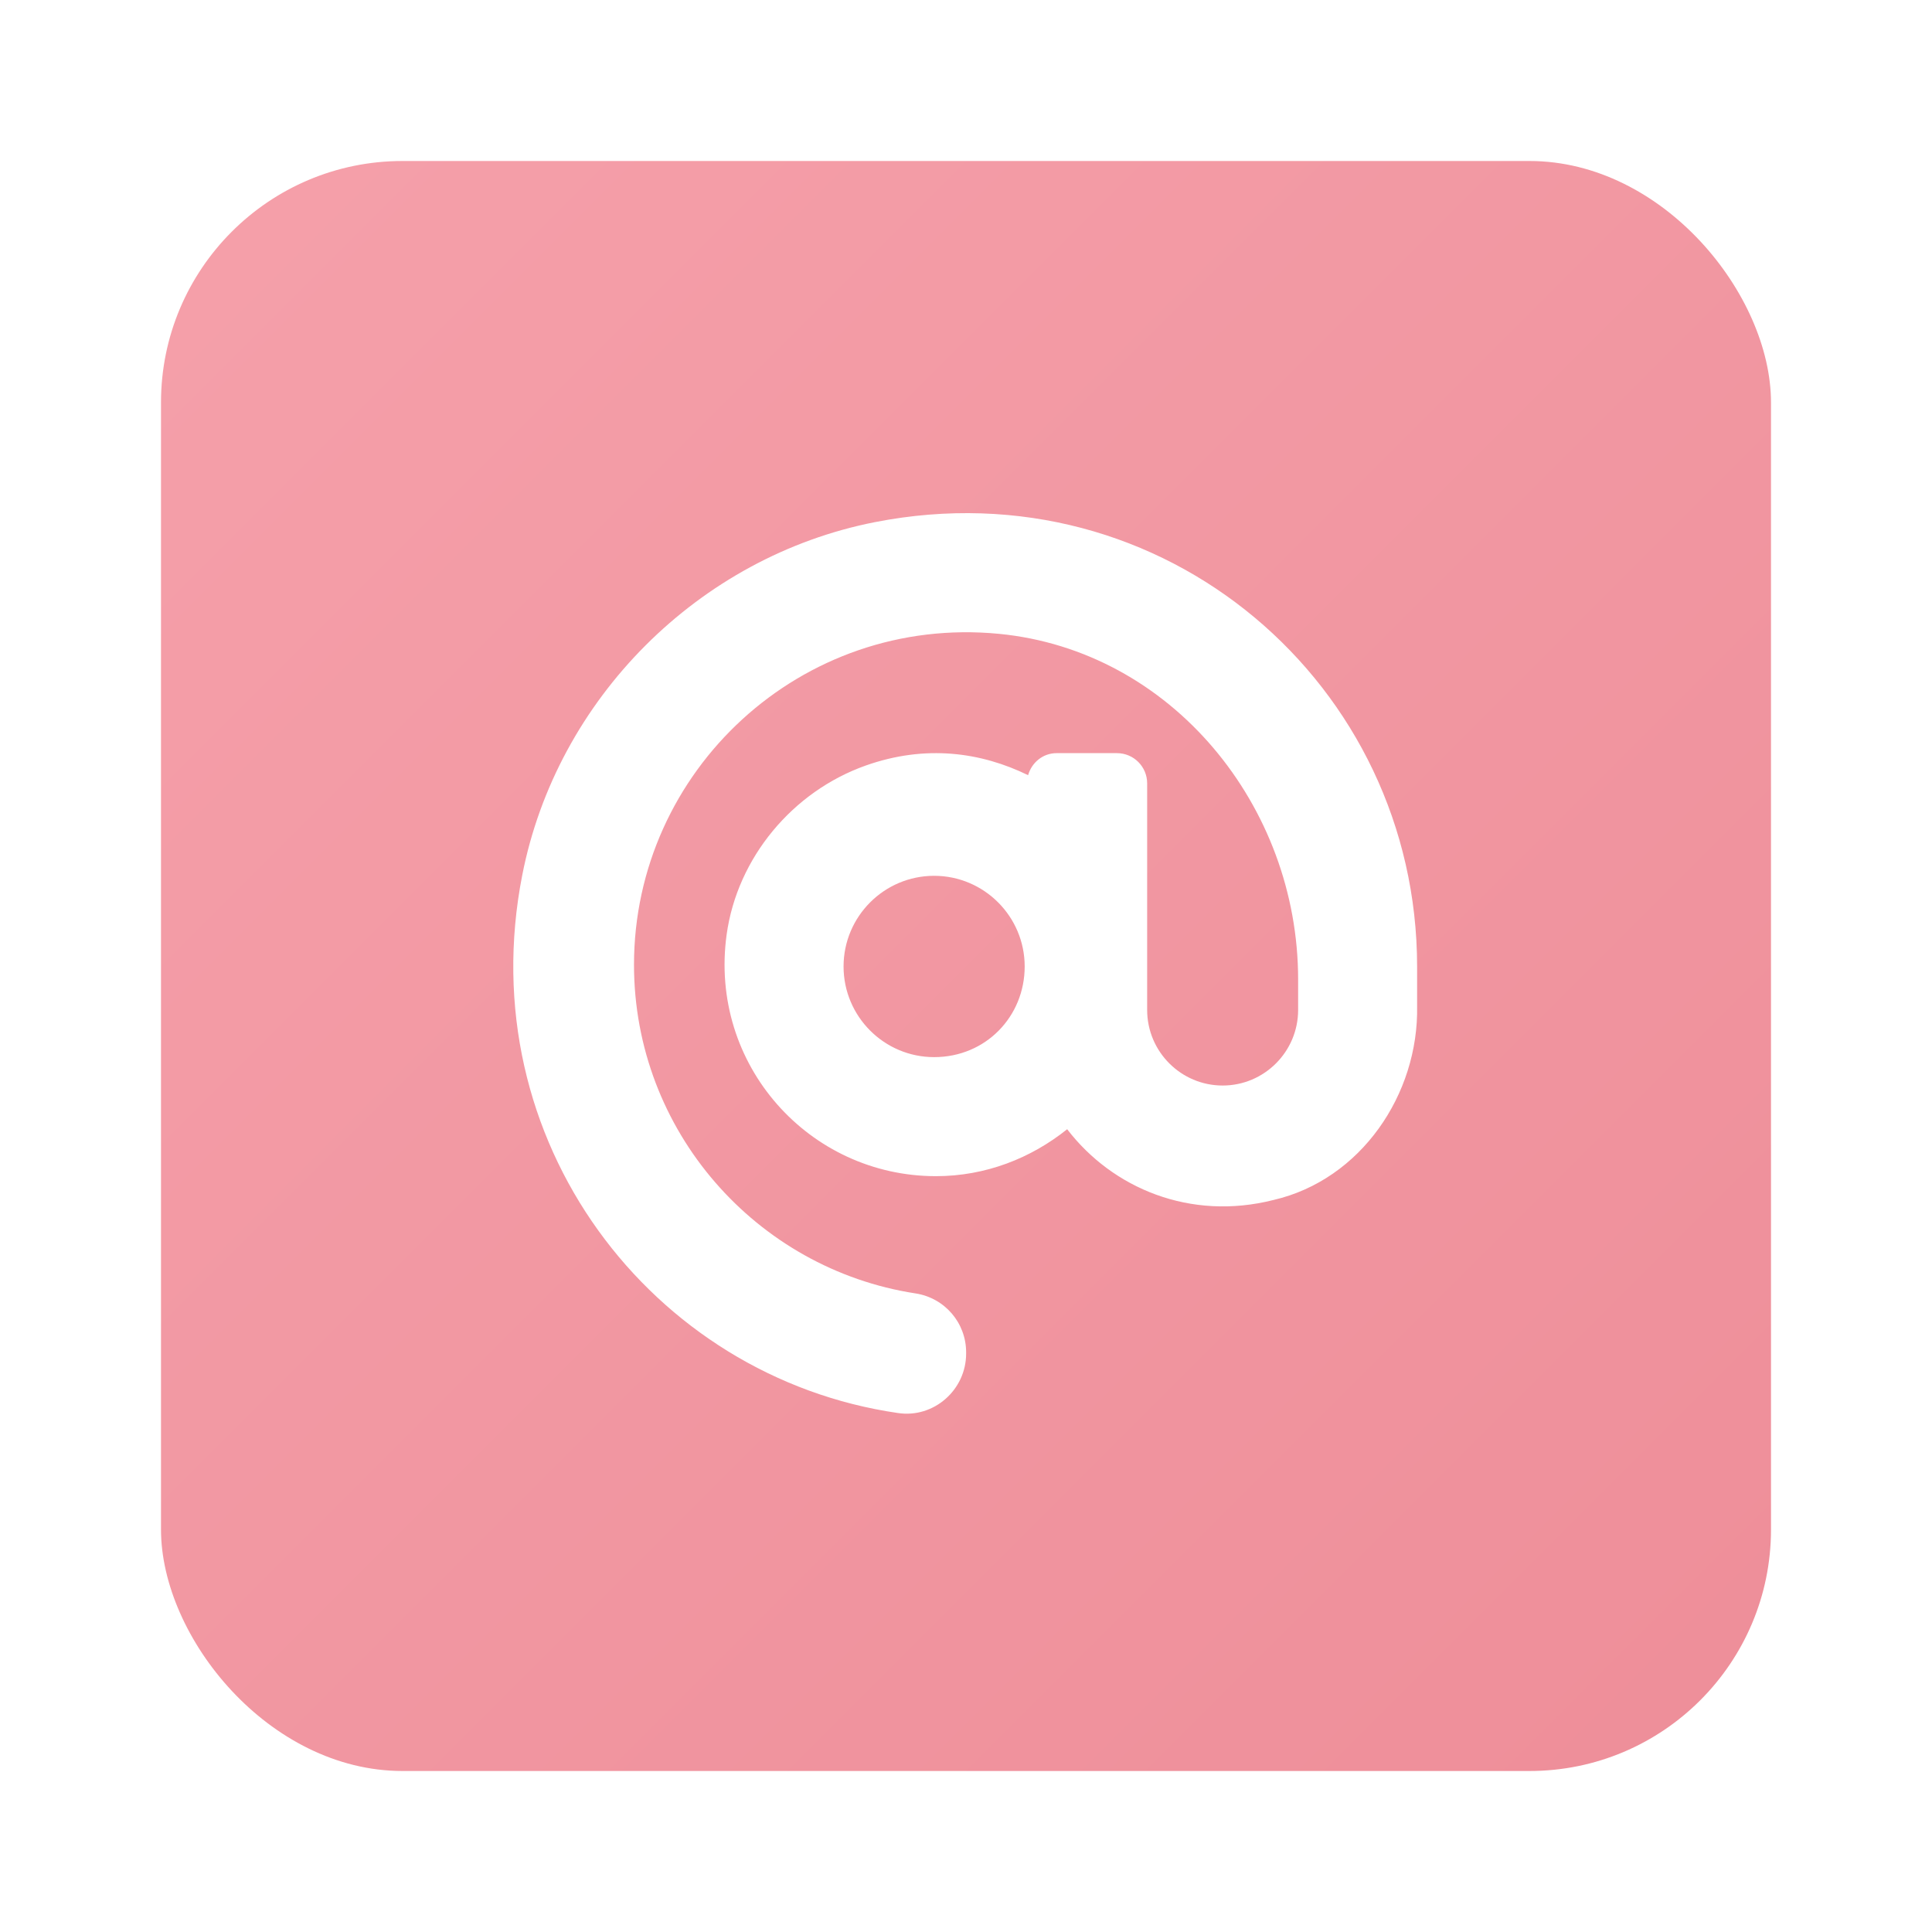 <svg width="120" height="120" viewBox="0 0 120 120" fill="none" xmlns="http://www.w3.org/2000/svg">
<g filter="url(#filter0_d_17_28)">
<rect x="10" y="9" width="100" height="100" rx="15" fill="url(#paint0_linear_17_28)"/>
<path d="M54.352 31.429C43.4 33.576 34.582 42.405 32.438 53.355C29.198 69.867 40.482 84.55 55.77 86.765C57.997 87.104 60.008 85.329 60.008 83.075L60.008 82.997C60.008 81.153 58.668 79.613 56.863 79.336C46.978 77.815 39.379 69.243 39.379 58.922C39.379 46.864 49.763 37.184 62.043 38.368C72.77 39.407 80.629 49.061 80.629 59.836V61.73C80.629 64.319 78.526 66.424 75.941 66.424C73.356 66.424 71.252 64.319 71.252 61.73V47.656C71.252 46.619 70.413 45.779 69.376 45.779L65.629 45.779C64.773 45.779 64.082 46.364 63.857 47.148C60.944 45.724 57.5 45.228 53.772 46.549C49.23 48.158 45.789 52.281 45.132 57.054C44.021 65.141 50.266 72.054 58.129 72.054C61.227 72.054 64.038 70.936 66.284 69.138C69.096 72.806 73.928 74.844 79.104 73.532C84.516 72.277 88.125 66.981 88.019 61.484V59.035C88.019 41.551 72.328 27.907 54.352 31.429ZM58.02 64.66C54.918 64.66 52.395 62.134 52.395 59.029C52.395 55.925 54.918 53.398 58.02 53.398C61.121 53.398 63.645 55.925 63.645 59.029C63.645 62.134 61.23 64.66 58.02 64.66Z" fill="white"/>
</g>
<defs>
<filter id="filter0_d_17_28" x="0" y="0" width="120" height="120" filterUnits="userSpaceOnUse" color-interpolation-filters="sRGB">
<feFlood flood-opacity="0" result="BackgroundImageFix"/>
<feColorMatrix in="SourceAlpha" type="matrix" values="0 0 0 0 0 0 0 0 0 0 0 0 0 0 0 0 0 0 127 0" result="hardAlpha"/>
<feOffset dy="1"/>
<feGaussianBlur stdDeviation="5"/>
<feComposite in2="hardAlpha" operator="out"/>
<feColorMatrix type="matrix" values="0 0 0 0 0 0 0 0 0 0 0 0 0 0 0 0 0 0 0.09 0"/>
<feBlend mode="normal" in2="BackgroundImageFix" result="effect1_dropShadow_17_28"/>
<feBlend mode="normal" in="SourceGraphic" in2="effect1_dropShadow_17_28" result="shape"/>
</filter>
<linearGradient id="paint0_linear_17_28" x1="10" y1="9" x2="110" y2="109" gradientUnits="userSpaceOnUse">
<stop stop-color="#F5A0AA"/>
<stop offset="1" stop-color="#EE8E99"/>
</linearGradient>
</defs>
</svg>
